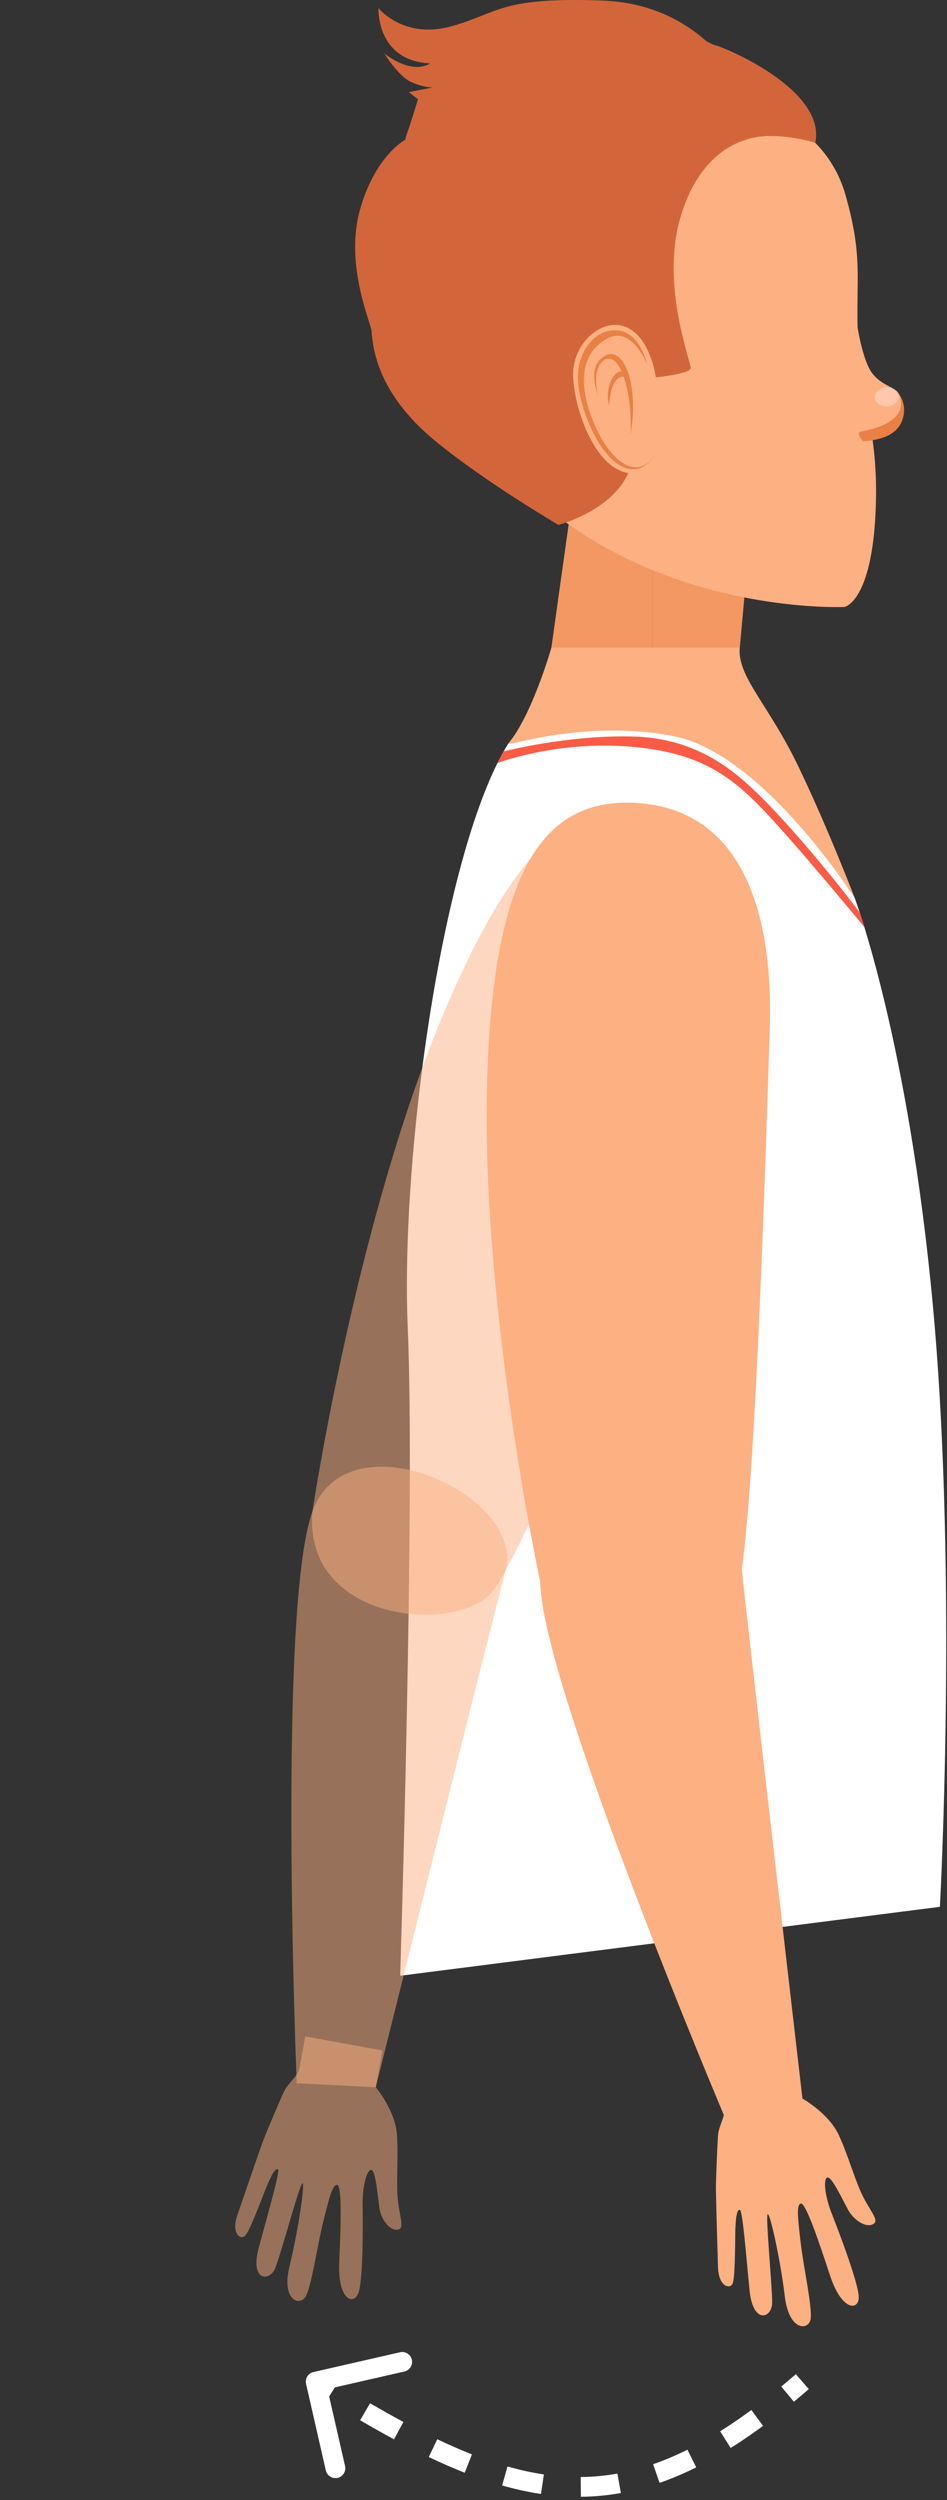 <svg width="72" height="190" viewBox="0 0 72 190" fill="none" xmlns="http://www.w3.org/2000/svg">
<rect x="0" y="0" width="72" height="190" fill="#333333" stroke="none"/>
<path d="M64.991 68.267C64.991 68.267 69.097 79.104 70.959 99.588C72.821 120.072 71.459 144.913 71.459 144.913L30.426 150.152C30.426 150.152 31.571 114.122 31.001 100.91C30.431 87.698 33.692 64.4 38.65 56.502C46.657 51.183 59.931 56.046 64.991 68.267Z" fill="white"/>
<path d="M49.613 42.415V49.219H56.243L56.864 42.415H49.613Z" fill="#FDB082"/>
<path d="M49.613 42.415V49.219H41.924L43.934 34.872L49.613 42.415Z" fill="#FDB082"/>
<path opacity="0.51" d="M49.613 42.415V49.219H56.243L56.864 42.415H49.613Z" fill="#E98146"/>
<path opacity="0.51" d="M49.613 42.415V49.219H41.924L43.934 34.872L49.613 42.415Z" fill="#E98146"/>
<path d="M65.199 24.878C65.199 24.878 65.599 27.422 66.306 28.356C67.013 29.29 68.013 29.406 68.29 29.857C68.567 30.307 69.01 31.132 67.851 32.255C66.693 33.379 64.874 32.951 64.874 32.951C64.874 32.951 63.932 25.639 65.199 24.878Z" fill="#FDB082"/>
<path d="M64.292 14.847C62.326 7.875 53.896 6.942 51.455 6.81C45.468 6.477 36.748 8.205 34.117 14.952C31.898 20.621 30.817 29.161 40.839 37.959C50.86 46.756 64.212 46.128 64.212 46.128C64.212 46.128 66.441 45.719 66.601 37.987C66.716 32.441 65.334 29.95 65.207 25.127C65.096 20.974 65.596 19.477 64.292 14.847Z" fill="#FDB082"/>
<path d="M68.316 30.122C68.336 30.522 67.946 30.865 67.446 30.889C66.946 30.912 66.526 30.607 66.507 30.207C66.489 29.807 66.879 29.465 67.378 29.44C67.876 29.415 68.298 29.722 68.316 30.122Z" fill="#FFC7AB"/>
<path d="M68.29 29.865C68.487 30.114 68.624 30.404 68.692 30.714C68.759 31.024 68.754 31.346 68.678 31.654C68.431 32.746 67.544 33.394 65.617 33.544C65.01 32.833 65.486 32.786 65.486 32.786C65.486 32.786 69.458 32.242 68.29 29.865ZM49.193 27.676C49.193 27.676 48.684 25.224 46.904 25.102C45.123 24.98 43.746 26.946 43.955 29.103C44.163 31.261 45.488 34.438 47.159 35.387C48.829 36.335 49.826 34.545 49.826 34.545L49.193 27.676Z" fill="#E98146"/>
<path d="M49.193 27.676C49.193 27.676 48.06 24.805 46.281 25.675C44.502 26.546 43.748 28.588 45.054 31.904C46.359 35.22 48.77 37.072 50.222 33.813C51.674 30.554 49.193 27.676 49.193 27.676Z" fill="#FDB082"/>
<path d="M45.456 29.986C45.456 29.986 44.54 27.819 46.009 27.032C47.478 26.245 48.606 29.398 47.93 33.034C48.07 30.687 47.575 28.446 46.873 27.576C46.171 26.706 44.907 27.626 45.456 29.986Z" fill="#E98146"/>
<path d="M46.311 30.844C46.14 30.204 46.194 29.525 46.463 28.92C46.918 27.954 47.404 28.283 47.404 28.283L47.543 28.64C47.543 28.64 46.484 28.231 46.311 30.844Z" fill="#E98146"/>
<path d="M61.985 10.856C60.804 10.496 59.576 10.321 58.342 10.338C56.38 10.384 53.136 11.54 51.692 16.663C50.248 21.786 52.562 27.549 52.51 27.983C52.459 28.416 49.861 28.676 49.861 28.676C49.861 28.676 49.483 25.699 47.652 24.877C45.822 24.055 43.455 26.077 43.576 28.653C43.698 31.229 45.255 35.565 47.767 35.948C46.492 38.846 42.454 39.891 42.454 39.891C42.454 39.891 36.896 36.633 33.132 33.546C29.245 30.358 28.384 27.274 28.252 25.175C28.212 24.557 26.21 20.174 27.352 16.006C28.494 11.838 30.817 10.614 30.817 10.614C30.817 10.614 32.196 3.669 41.901 1.668C49.533 0.098 53.737 3.324 54.363 3.437C54.988 3.551 62.843 6.792 61.985 10.856Z" fill="#D2663A"/>
<path d="M56.427 6.647C56.427 6.647 53.635 0.335 45.806 0.043C37.977 -0.249 37.928 1.002 34.299 2.002C30.67 3.002 28.776 0.618 28.776 0.618C28.776 0.618 28.581 4.619 32.705 4.819C31.205 5.726 29.219 4.056 29.219 4.056C29.219 4.056 30.29 5.82 31.292 6.25C32.294 6.68 32.915 6.647 32.915 6.647L31.078 7.003L31.782 7.542L30.615 11.266L56.427 6.647Z" fill="#D2663A"/>
<path d="M38.647 56.502C38.375 56.824 44.461 54.614 51.242 55.951C58.022 57.288 64.991 68.267 64.991 68.267C64.991 68.267 63.048 63.163 60.743 58.338C58.437 53.513 56.041 51.433 56.242 49.219H41.922C41.922 49.219 40.469 54.332 38.647 56.502Z" fill="#FDB082"/>
<path d="M38.286 57.106C38.286 57.106 43.196 55.831 48.186 55.974C53.176 56.117 56.04 58.792 57.734 60.439C59.428 62.086 62.46 65.52 65.361 69.338C65.528 69.848 65.718 70.462 65.718 70.462C65.718 70.462 60.288 63.851 57.782 61.292C55.276 58.733 52.781 57.036 47.398 56.709C42.014 56.383 37.816 57.993 37.816 57.993L38.286 57.106Z" fill="#F95C46"/>
<path d="M29.08 155.829L28.57 158.626C28.57 158.626 30.048 160.376 30.177 162.205C30.306 164.033 30.099 165.997 30.265 167.333C30.431 168.67 30.789 169.428 30.177 169.457C29.566 169.487 28.97 168.627 28.843 167.798C28.715 166.97 28.576 164.972 28.236 164.91C27.896 164.848 27.545 166.146 27.57 167.624C27.596 169.102 27.604 173.047 27.286 174.157C26.968 175.266 25.663 174.89 25.791 171.94C25.919 168.99 26.006 166.117 25.638 166.051C25.271 165.986 24.993 167.184 24.561 168.911C24.129 170.639 23.675 173.831 23.224 174.555C22.773 175.28 21.364 174.828 22.024 172.17C22.683 169.513 23.223 165.747 22.986 165.927C22.749 166.107 21.379 171.218 20.943 172.335C20.506 173.451 19.001 173.37 19.66 170.879C20.319 168.387 21.313 165.011 21.134 164.869C20.956 164.728 20.625 165.276 20.185 166.391C19.745 167.507 18.96 169.586 18.639 169.915C18.317 170.245 17.548 169.802 18.049 168.335C18.55 166.869 19.87 163.028 20.076 162.507C20.281 161.986 21.322 159.512 21.604 158.923C21.886 158.335 22.664 157.755 22.76 157.221L23.208 154.765L29.08 155.829ZM23.753 114.87C23.753 114.87 26.871 94.011 33.181 78.35C39.491 62.69 45.183 59.054 51.725 62.155C58.267 65.256 58.671 72.586 54.877 81.744C51.083 90.903 40.06 117.702 37.431 120.957C34.803 124.212 23.045 123.354 23.753 114.87Z" fill="#FDB082" fill-opacity="0.5"/>
<path d="M28.57 158.626C28.57 158.626 36.945 125.081 38.44 119.335C39.935 113.588 26.426 107.479 23.753 114.87C21.081 122.261 22.56 158.321 22.56 158.321L28.57 158.626Z" fill="#FDB082" fill-opacity="0.5"/>
<path d="M60.502 156.687L61.01 159.485C61.01 159.485 63.011 160.602 63.776 162.267C64.541 163.933 65.04 165.843 65.666 167.035C66.293 168.227 66.895 168.811 66.333 169.054C65.772 169.297 64.911 168.702 64.499 167.972C64.088 167.242 63.254 165.421 62.914 165.483C62.574 165.545 62.702 166.883 63.248 168.257C63.793 169.631 65.191 173.32 65.285 174.471C65.378 175.621 64.024 175.729 63.104 172.923C62.184 170.118 61.252 167.399 60.885 167.467C60.518 167.535 60.68 168.754 60.885 170.523C61.09 172.292 61.79 175.439 61.624 176.276C61.457 177.113 59.98 177.186 59.66 174.467C59.34 171.748 58.518 168.034 58.359 168.286C58.201 168.537 58.721 173.804 58.706 175.002C58.691 176.201 57.254 176.656 56.992 174.092C56.731 171.528 56.471 168.019 56.254 167.949C56.037 167.879 55.92 168.509 55.902 169.708C55.884 170.906 55.882 173.129 55.697 173.55C55.512 173.972 54.637 173.829 54.588 172.28C54.54 170.731 54.422 166.672 54.43 166.112C54.438 165.551 54.54 162.869 54.597 162.219C54.653 161.569 55.177 160.752 55.078 160.218L54.632 157.763L60.502 156.687ZM41.076 120.237C41.076 120.237 36.64 99.618 37.023 82.738C37.407 65.858 41.451 60.45 48.667 61.045C55.882 61.64 58.845 68.357 58.523 78.265C58.201 88.173 57.334 117.138 56.022 121.11C54.71 125.083 43.405 128.426 41.076 120.237Z" fill="#FDB082"/>
<path d="M61.01 159.485C61.01 159.485 57.02 125.142 56.394 119.237C55.767 113.332 40.971 112.378 41.076 120.237C41.181 128.096 55.278 161.318 55.278 161.318L61.01 159.485Z" fill="#FDB082"/>
<path d="M23.833 180.269C23.429 180.361 23.177 180.763 23.269 181.167L24.772 187.747C24.864 188.151 25.267 188.404 25.671 188.312C26.074 188.219 26.327 187.817 26.235 187.413L24.898 181.564L30.747 180.228C31.151 180.135 31.404 179.733 31.312 179.33C31.219 178.926 30.817 178.673 30.413 178.765L23.833 180.269ZM23.601 181.635C24.023 181.9 24.441 182.16 24.853 182.414L25.64 181.137C25.231 180.885 24.818 180.628 24.399 180.365L23.601 181.635ZM27.381 183.934C28.261 184.447 29.118 184.931 29.957 185.383L30.669 184.063C29.847 183.62 29.005 183.145 28.138 182.639L27.381 183.934ZM32.6 186.729C33.529 187.172 34.438 187.57 35.333 187.922L35.881 186.526C35.024 186.189 34.147 185.804 33.245 185.375L32.6 186.729ZM38.176 188.89C39.172 189.173 40.154 189.389 41.13 189.534L41.35 188.05C40.445 187.916 39.526 187.714 38.586 187.447L38.176 188.89ZM44.166 189.749C45.18 189.739 46.19 189.646 47.204 189.464L46.94 187.987C46.008 188.154 45.082 188.24 44.152 188.249L44.166 189.749ZM50.146 188.691C51.067 188.373 51.995 187.981 52.934 187.515L52.267 186.171C51.38 186.612 50.512 186.977 49.656 187.273L50.146 188.691ZM55.551 186.043C56.359 185.537 57.179 184.976 58.016 184.361L57.126 183.153C56.317 183.748 55.528 184.287 54.755 184.772L55.551 186.043ZM60.358 182.527C60.732 182.218 61.11 181.898 61.491 181.567L60.509 180.433C60.135 180.757 59.766 181.07 59.401 181.372L60.358 182.527Z" fill="white"/>
</svg>
